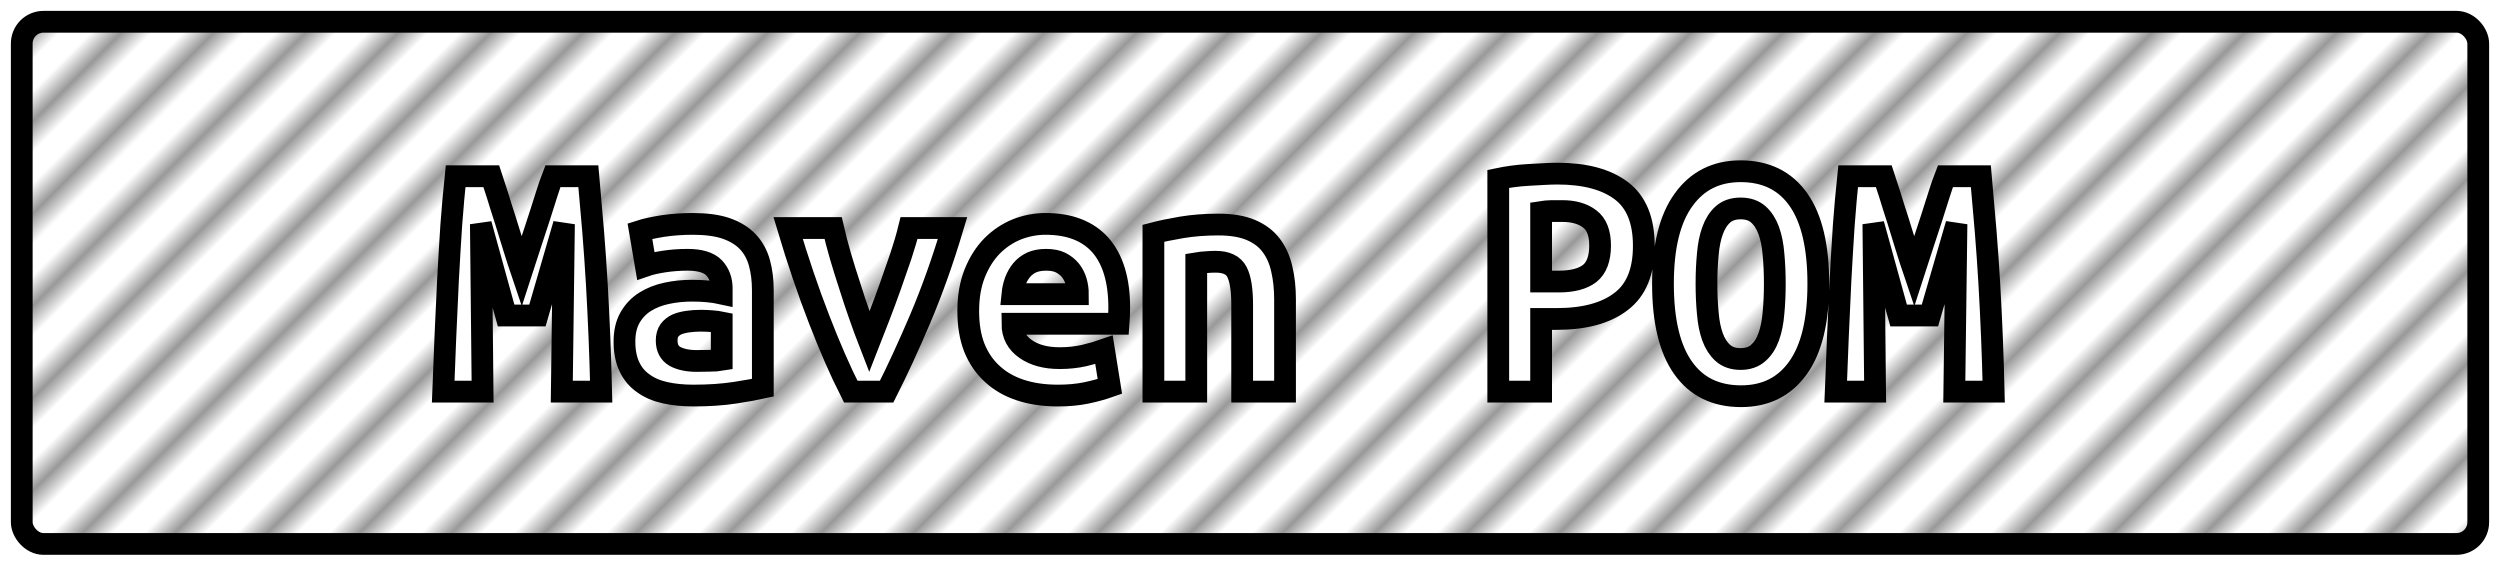 <?xml version="1.0" encoding="UTF-8"?>
<svg height="26" width="114.9" version="1.1" xmlns="http://www.w3.org/2000/svg"><!--Created by Josélio de S. C. Júnior - 2021 - https://github.com/joseliojunior -->
    <defs>
        <pattern id="pattern"
                x="1.5" y="3" width="3" height="6"
                patternUnits="userSpaceOnUse"
                patternTransform="rotate(45)" >
            <rect height="6" width="1" fill="#999999"/>
        </pattern>
    </defs>
    <rect
        height="24"
        width="112.9"
        rx="1"
        ry="1"
        x="1" y="1"
        fill="url(#pattern)"
        stroke="#000000"
        stroke-width="1" />
    <g transform="translate(0, 8)">
        <path fill="#ffffff" stroke="#000000" d="M20.94 0.10L22.58 0.10Q22.69 0.43 22.86 0.96Q23.02 1.49 23.22 2.10Q23.41 2.70 23.60 3.33Q23.79 3.95 23.97 4.48L23.97 4.48Q24.16 3.89 24.37 3.26Q24.58 2.62 24.77 2.04Q24.96 1.46 25.12 0.94Q25.28 0.43 25.41 0.10L25.41 0.10L27.04 0.10Q27.15 1.39 27.26 2.62Q27.36 3.86 27.43 5.06Q27.50 6.27 27.55 7.50Q27.60 8.72 27.63 10L27.63 10L25.82 10L25.92 2.30L24.70 6.50L23.26 6.50L22.10 2.30L22.18 10L20.37 10Q20.42 8.78 20.47 7.47Q20.53 6.16 20.59 4.86Q20.66 3.57 20.74 2.35Q20.83 1.14 20.94 0.10L20.94 0.10ZM32.02 8.59L32.02 8.59Q32.34 8.59 32.64 8.58Q32.94 8.58 33.17 8.54L33.17 8.54L33.17 6.82Q32.98 6.78 32.70 6.76Q32.43 6.74 32.21 6.74L32.21 6.74Q31.90 6.74 31.62 6.78Q31.33 6.82 31.11 6.91Q30.90 7.01 30.77 7.18Q30.64 7.36 30.64 7.65L30.64 7.65Q30.64 8.16 31.02 8.38Q31.41 8.59 32.02 8.59ZM31.84 2.29L31.84 2.29Q32.77 2.29 33.38 2.50Q34 2.72 34.37 3.11Q34.74 3.50 34.90 4.07Q35.06 4.64 35.06 5.34L35.06 5.34L35.06 9.82Q34.62 9.92 33.78 10.05Q32.93 10.18 31.87 10.18L31.87 10.18Q31.15 10.18 30.57 10.05Q29.98 9.92 29.57 9.62Q29.15 9.33 28.93 8.86Q28.70 8.38 28.70 7.70L28.70 7.70Q28.70 7.04 28.96 6.59Q29.22 6.14 29.65 5.87Q30.08 5.60 30.64 5.48Q31.20 5.36 31.81 5.36L31.81 5.36Q32.58 5.36 33.17 5.49L33.17 5.49L33.17 5.25Q33.17 4.69 32.82 4.31Q32.46 3.94 31.60 3.94L31.60 3.94Q31.04 3.94 30.52 4.02Q30 4.10 29.68 4.21L29.68 4.21L29.41 2.62Q29.78 2.50 30.45 2.39Q31.12 2.29 31.84 2.29ZM40.75 10L39.10 10Q38.38 8.58 37.64 6.66Q36.90 4.75 36.22 2.48L36.22 2.48L38.29 2.48Q38.43 3.09 38.63 3.78Q38.83 4.46 39.06 5.16Q39.28 5.86 39.51 6.51Q39.74 7.17 39.95 7.71L39.95 7.71Q40.16 7.17 40.42 6.51Q40.67 5.86 40.92 5.16Q41.17 4.46 41.40 3.78Q41.63 3.09 41.78 2.48L41.78 2.48L43.78 2.48Q43.10 4.75 42.29 6.66Q41.47 8.58 40.75 10L40.75 10ZM44.50 6.30L44.50 6.30Q44.50 5.31 44.80 4.56Q45.10 3.81 45.60 3.30Q46.10 2.80 46.74 2.54Q47.38 2.29 48.05 2.29L48.05 2.29Q49.71 2.29 50.58 3.27Q51.44 4.26 51.44 6.14L51.44 6.14Q51.44 6.34 51.43 6.54Q51.42 6.75 51.41 6.88L51.41 6.88L46.53 6.88Q46.53 7.62 47.14 8.04Q47.74 8.46 48.70 8.46L48.70 8.46Q49.30 8.46 49.83 8.34Q50.37 8.21 50.74 8.08L50.74 8.08L51.01 9.76Q50.50 9.94 49.92 10.06Q49.34 10.18 48.62 10.18L48.62 10.18Q47.66 10.18 46.90 9.93Q46.14 9.68 45.61 9.19Q45.07 8.70 44.78 7.98Q44.50 7.26 44.50 6.30ZM46.53 5.52L49.54 5.52Q49.54 5.22 49.46 4.94Q49.38 4.66 49.20 4.43Q49.02 4.21 48.75 4.07Q48.48 3.94 48.08 3.94L48.08 3.94Q47.70 3.94 47.42 4.06Q47.14 4.19 46.95 4.42Q46.77 4.64 46.66 4.93Q46.56 5.22 46.53 5.52L46.53 5.52ZM53.01 10L53.01 2.72Q53.54 2.58 54.31 2.45Q55.09 2.32 56 2.32L56 2.32Q56.90 2.32 57.49 2.57Q58.08 2.82 58.42 3.27Q58.77 3.73 58.91 4.36Q59.06 4.99 59.06 5.76L59.06 5.76L59.06 10L57.09 10L57.09 6.02Q57.09 4.96 56.85 4.50Q56.61 4.03 55.87 4.03L55.87 4.03Q55.65 4.03 55.43 4.05Q55.22 4.06 54.98 4.10L54.98 4.10L54.98 10L53.01 10ZM71.58-0.02L71.58-0.02Q73.47-0.02 74.51 0.76Q75.55 1.54 75.55 3.30L75.55 3.30Q75.55 5.07 74.50 5.86Q73.46 6.66 71.54 6.66L71.54 6.66L70.83 6.66L70.83 10L68.86 10L68.86 0.22Q69.15 0.16 69.51 0.11Q69.87 0.06 70.24 0.04Q70.61 0.02 70.96 0Q71.31-0.02 71.58-0.02ZM71.81 1.70L71.81 1.70Q71.63 1.70 71.32 1.70Q71.01 1.71 70.83 1.74L70.83 1.74L70.83 4.94L71.63 4.94Q72.58 4.94 73.06 4.57Q73.54 4.19 73.54 3.28L73.54 3.28Q73.54 2.42 73.06 2.06Q72.59 1.70 71.81 1.70ZM78.43 5.04L78.43 5.04Q78.43 5.76 78.49 6.39Q78.54 7.02 78.71 7.49Q78.88 7.95 79.18 8.22Q79.49 8.50 80 8.50L80 8.50Q80.50 8.50 80.81 8.22Q81.12 7.95 81.29 7.48Q81.46 7.01 81.51 6.38Q81.57 5.76 81.57 5.04L81.57 5.04Q81.57 4.32 81.51 3.69Q81.46 3.06 81.29 2.59Q81.12 2.13 80.82 1.86Q80.51 1.58 80 1.58L80 1.58Q79.49 1.58 79.18 1.86Q78.88 2.13 78.71 2.60Q78.54 3.07 78.49 3.70Q78.43 4.32 78.43 5.04ZM76.43 5.04L76.43 5.04Q76.43 2.48 77.38 1.18Q78.32-0.13 80-0.13L80-0.13Q81.74-0.13 82.66 1.18Q83.57 2.48 83.57 5.04L83.57 5.04Q83.57 7.60 82.64 8.90Q81.71 10.21 80.02 10.21L80.02 10.21Q78.27 10.21 77.35 8.90Q76.43 7.60 76.43 5.04ZM84.94 0.10L86.58 0.10Q86.69 0.43 86.86 0.96Q87.02 1.49 87.22 2.10Q87.41 2.70 87.60 3.33Q87.79 3.95 87.97 4.48L87.97 4.48Q88.16 3.89 88.37 3.26Q88.58 2.62 88.77 2.04Q88.96 1.46 89.12 0.94Q89.28 0.43 89.41 0.10L89.41 0.10L91.04 0.10Q91.15 1.39 91.26 2.62Q91.36 3.86 91.43 5.06Q91.50 6.27 91.55 7.50Q91.60 8.72 91.63 10L91.63 10L89.82 10L89.92 2.30L88.70 6.50L87.26 6.50L86.10 2.30L86.18 10L84.37 10Q84.42 8.78 84.47 7.47Q84.53 6.16 84.59 4.86Q84.66 3.57 84.74 2.35Q84.83 1.14 84.94 0.10L84.94 0.10Z"/>
    </g>
</svg>